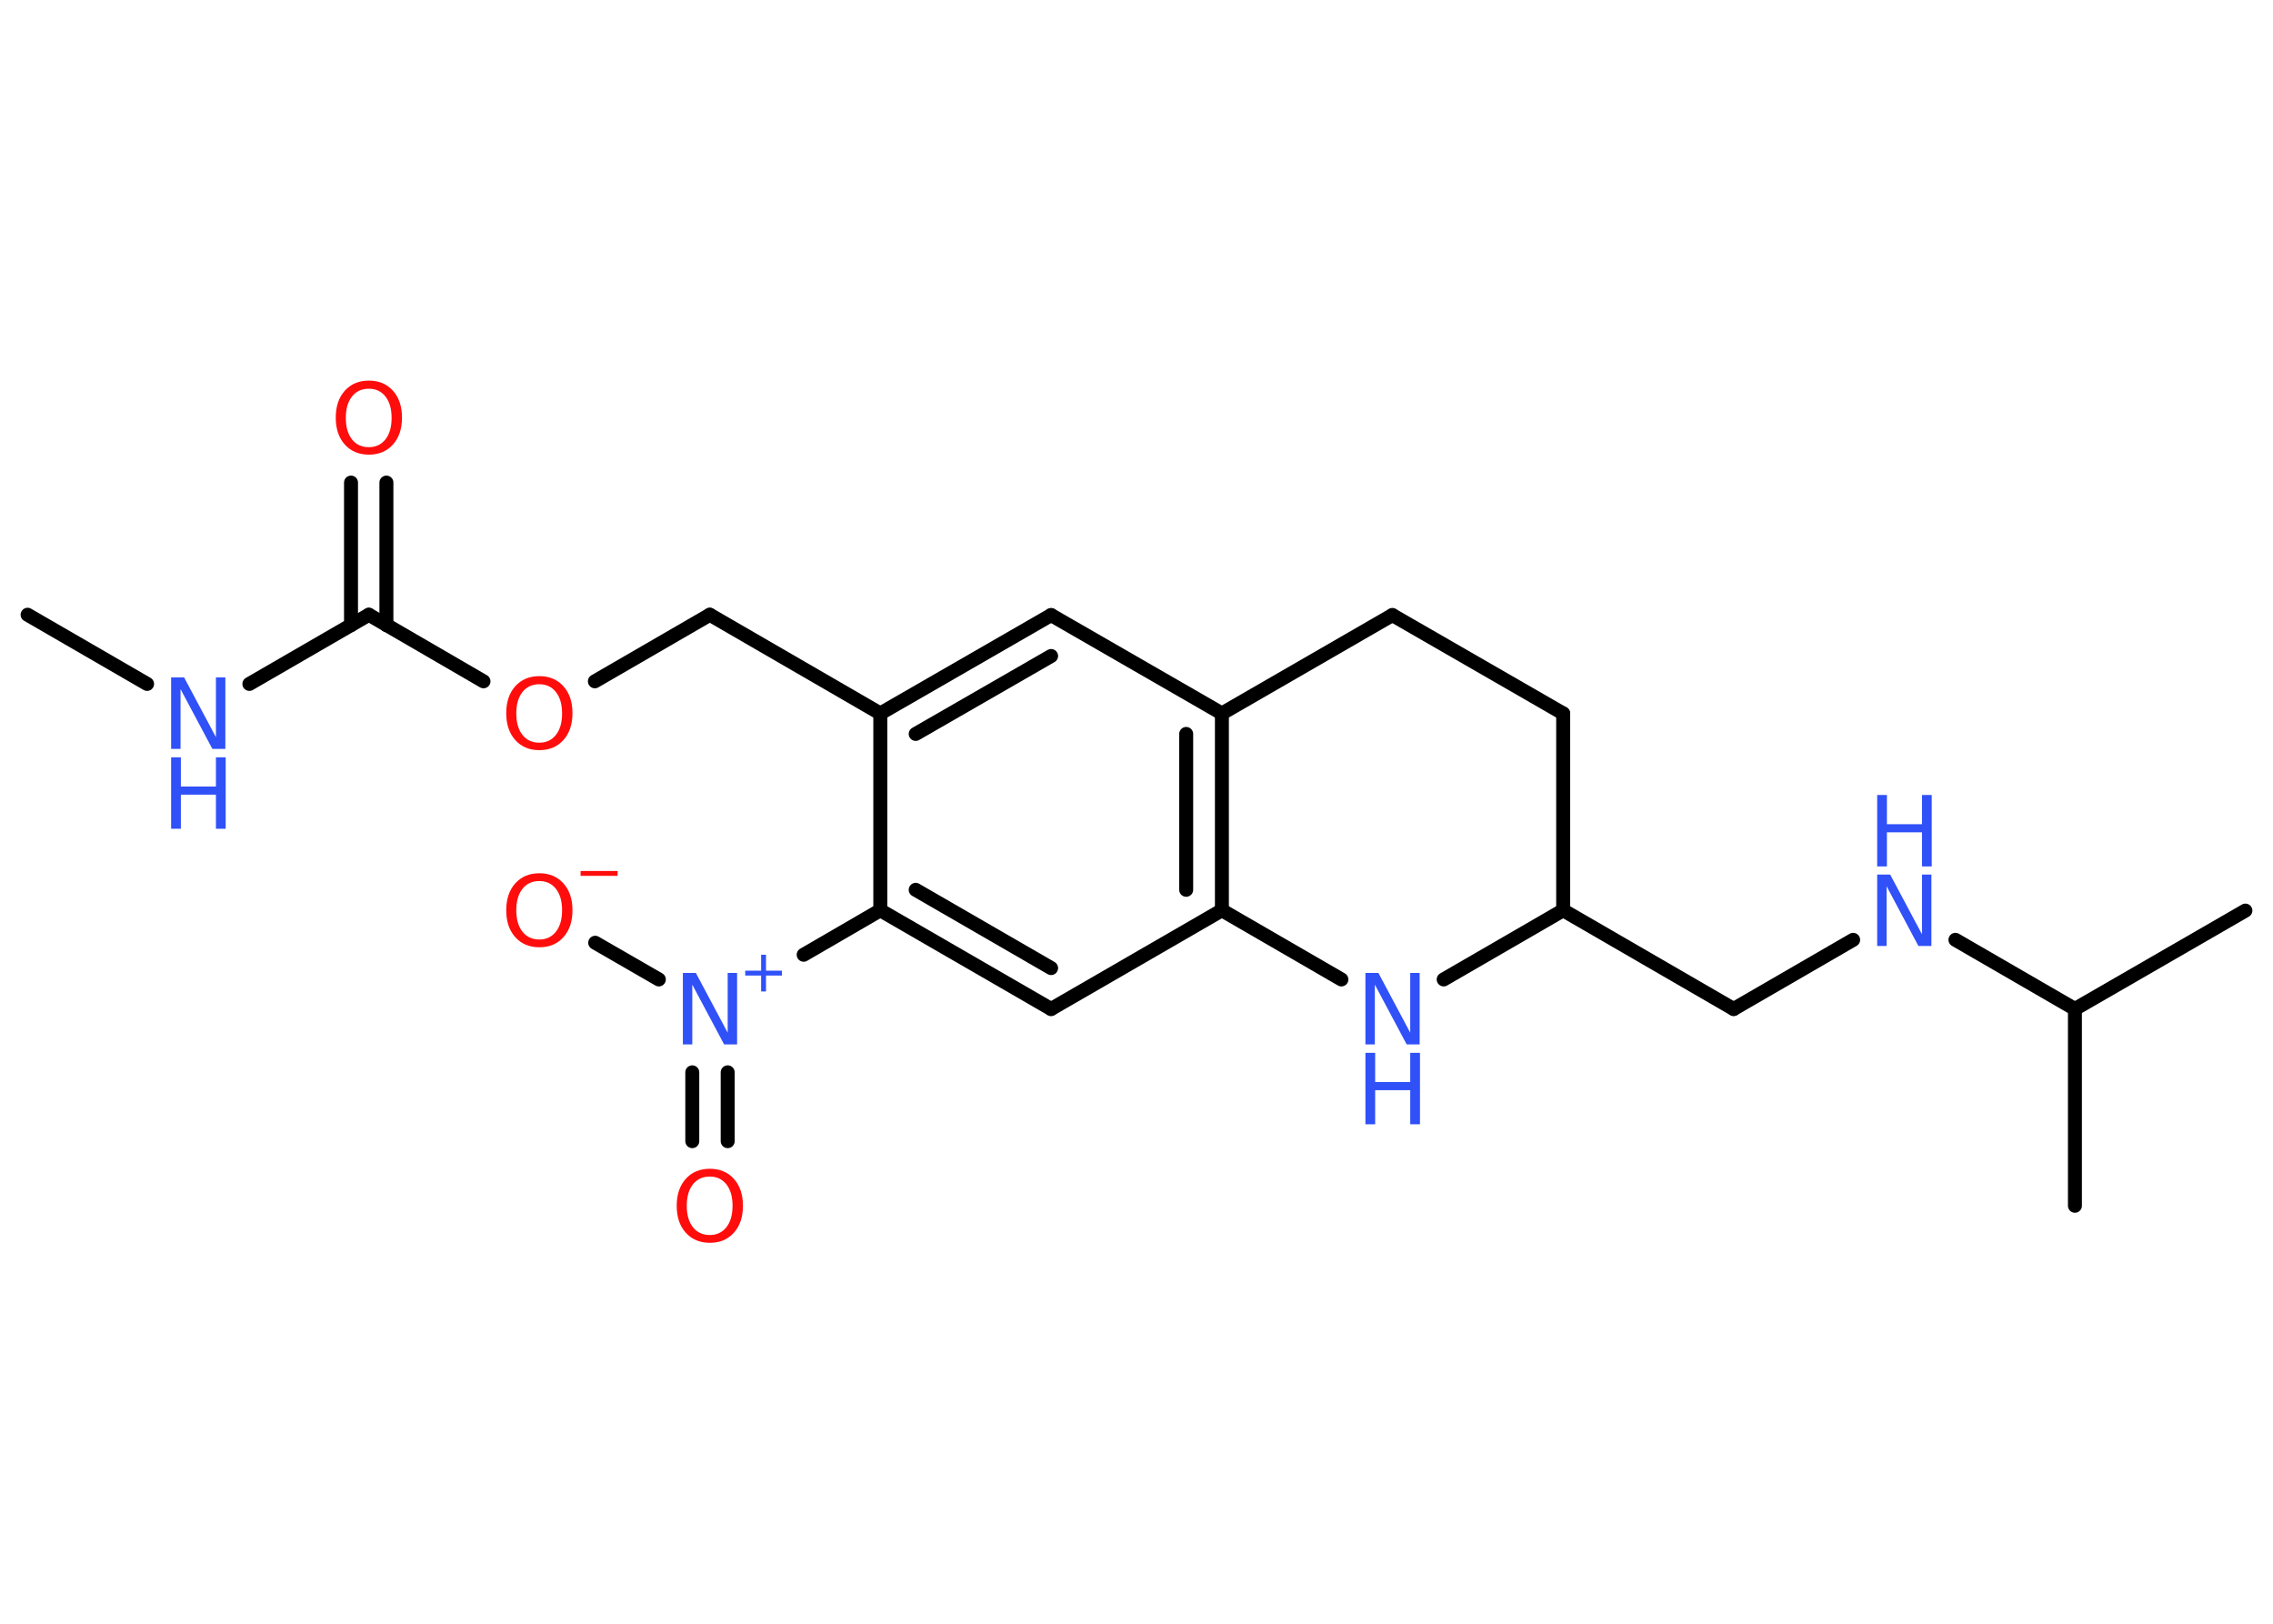 <?xml version='1.0' encoding='UTF-8'?>
<!DOCTYPE svg PUBLIC "-//W3C//DTD SVG 1.1//EN" "http://www.w3.org/Graphics/SVG/1.1/DTD/svg11.dtd">
<svg version='1.2' xmlns='http://www.w3.org/2000/svg' xmlns:xlink='http://www.w3.org/1999/xlink' width='70.0mm' height='50.0mm' viewBox='0 0 70.0 50.0'>
  <desc>Generated by the Chemistry Development Kit (http://github.com/cdk)</desc>
  <g stroke-linecap='round' stroke-linejoin='round' stroke='#000000' stroke-width='.43' fill='#3050F8'>
    <rect x='.0' y='.0' width='70.0' height='50.0' fill='#FFFFFF' stroke='none'/>
    <g id='mol1' class='mol'>
      <line id='mol1bnd1' class='bond' x1='.85' y1='18.93' x2='4.53' y2='21.06'/>
      <line id='mol1bnd2' class='bond' x1='7.68' y1='21.06' x2='11.36' y2='18.93'/>
      <g id='mol1bnd3' class='bond'>
        <line x1='10.81' y1='19.25' x2='10.81' y2='14.86'/>
        <line x1='11.9' y1='19.25' x2='11.9' y2='14.86'/>
      </g>
      <line id='mol1bnd4' class='bond' x1='11.36' y1='18.93' x2='14.89' y2='20.98'/>
      <line id='mol1bnd5' class='bond' x1='18.32' y1='20.98' x2='21.86' y2='18.93'/>
      <line id='mol1bnd6' class='bond' x1='21.86' y1='18.93' x2='27.11' y2='21.97'/>
      <g id='mol1bnd7' class='bond'>
        <line x1='32.37' y1='18.94' x2='27.11' y2='21.97'/>
        <line x1='32.37' y1='20.2' x2='28.2' y2='22.6'/>
      </g>
      <line id='mol1bnd8' class='bond' x1='32.37' y1='18.94' x2='37.63' y2='21.97'/>
      <g id='mol1bnd9' class='bond'>
        <line x1='37.63' y1='28.03' x2='37.63' y2='21.97'/>
        <line x1='36.53' y1='27.4' x2='36.53' y2='22.6'/>
      </g>
      <line id='mol1bnd10' class='bond' x1='37.63' y1='28.03' x2='32.37' y2='31.07'/>
      <g id='mol1bnd11' class='bond'>
        <line x1='27.11' y1='28.03' x2='32.37' y2='31.07'/>
        <line x1='28.2' y1='27.4' x2='32.37' y2='29.81'/>
      </g>
      <line id='mol1bnd12' class='bond' x1='27.11' y1='21.97' x2='27.11' y2='28.03'/>
      <line id='mol1bnd13' class='bond' x1='27.11' y1='28.03' x2='24.75' y2='29.4'/>
      <g id='mol1bnd14' class='bond'>
        <line x1='22.41' y1='33.02' x2='22.41' y2='35.14'/>
        <line x1='21.32' y1='33.02' x2='21.32' y2='35.14'/>
      </g>
      <line id='mol1bnd15' class='bond' x1='20.29' y1='30.16' x2='18.33' y2='29.03'/>
      <line id='mol1bnd16' class='bond' x1='37.63' y1='28.03' x2='41.31' y2='30.16'/>
      <line id='mol1bnd17' class='bond' x1='44.46' y1='30.16' x2='48.14' y2='28.03'/>
      <line id='mol1bnd18' class='bond' x1='48.14' y1='28.03' x2='53.39' y2='31.07'/>
      <line id='mol1bnd19' class='bond' x1='53.39' y1='31.07' x2='57.07' y2='28.94'/>
      <line id='mol1bnd20' class='bond' x1='60.22' y1='28.94' x2='63.9' y2='31.07'/>
      <line id='mol1bnd21' class='bond' x1='63.9' y1='31.07' x2='69.15' y2='28.04'/>
      <line id='mol1bnd22' class='bond' x1='63.9' y1='31.07' x2='63.9' y2='37.13'/>
      <line id='mol1bnd23' class='bond' x1='48.14' y1='28.03' x2='48.14' y2='21.97'/>
      <line id='mol1bnd24' class='bond' x1='48.14' y1='21.97' x2='42.88' y2='18.94'/>
      <line id='mol1bnd25' class='bond' x1='37.63' y1='21.97' x2='42.88' y2='18.94'/>
      <g id='mol1atm2' class='atom'>
        <path d='M5.27 20.86h.4l.98 1.84v-1.84h.29v2.2h-.4l-.98 -1.84v1.84h-.29v-2.2z' stroke='none'/>
        <path d='M5.27 23.32h.3v.9h1.08v-.9h.3v2.2h-.3v-1.05h-1.08v1.05h-.3v-2.2z' stroke='none'/>
      </g>
      <path id='mol1atm4' class='atom' d='M11.36 11.97q-.33 .0 -.52 .24q-.19 .24 -.19 .66q.0 .42 .19 .66q.19 .24 .52 .24q.32 .0 .51 -.24q.19 -.24 .19 -.66q.0 -.42 -.19 -.66q-.19 -.24 -.51 -.24zM11.36 11.72q.46 .0 .74 .31q.28 .31 .28 .83q.0 .52 -.28 .83q-.28 .31 -.74 .31q-.46 .0 -.74 -.31q-.28 -.31 -.28 -.83q.0 -.52 .28 -.83q.28 -.31 .74 -.31z' stroke='none' fill='#FF0D0D'/>
      <path id='mol1atm5' class='atom' d='M16.61 21.07q-.33 .0 -.52 .24q-.19 .24 -.19 .66q.0 .42 .19 .66q.19 .24 .52 .24q.32 .0 .51 -.24q.19 -.24 .19 -.66q.0 -.42 -.19 -.66q-.19 -.24 -.51 -.24zM16.61 20.82q.46 .0 .74 .31q.28 .31 .28 .83q.0 .52 -.28 .83q-.28 .31 -.74 .31q-.46 .0 -.74 -.31q-.28 -.31 -.28 -.83q.0 -.52 .28 -.83q.28 -.31 .74 -.31z' stroke='none' fill='#FF0D0D'/>
      <g id='mol1atm13' class='atom'>
        <path d='M21.03 29.96h.4l.98 1.84v-1.84h.29v2.2h-.4l-.98 -1.84v1.84h-.29v-2.2z' stroke='none'/>
        <path d='M23.59 29.4v.49h.49v.15h-.49v.49h-.15v-.49h-.49v-.15h.49v-.49h.15z' stroke='none'/>
      </g>
      <path id='mol1atm14' class='atom' d='M21.86 36.23q-.33 .0 -.52 .24q-.19 .24 -.19 .66q.0 .42 .19 .66q.19 .24 .52 .24q.32 .0 .51 -.24q.19 -.24 .19 -.66q.0 -.42 -.19 -.66q-.19 -.24 -.51 -.24zM21.86 35.99q.46 .0 .74 .31q.28 .31 .28 .83q.0 .52 -.28 .83q-.28 .31 -.74 .31q-.46 .0 -.74 -.31q-.28 -.31 -.28 -.83q.0 -.52 .28 -.83q.28 -.31 .74 -.31z' stroke='none' fill='#FF0D0D'/>
      <g id='mol1atm15' class='atom'>
        <path d='M16.61 27.13q-.33 .0 -.52 .24q-.19 .24 -.19 .66q.0 .42 .19 .66q.19 .24 .52 .24q.32 .0 .51 -.24q.19 -.24 .19 -.66q.0 -.42 -.19 -.66q-.19 -.24 -.51 -.24zM16.61 26.89q.46 .0 .74 .31q.28 .31 .28 .83q.0 .52 -.28 .83q-.28 .31 -.74 .31q-.46 .0 -.74 -.31q-.28 -.31 -.28 -.83q.0 -.52 .28 -.83q.28 -.31 .74 -.31z' stroke='none' fill='#FF0D0D'/>
        <path d='M17.88 26.82h1.14v.15h-1.14v-.15z' stroke='none' fill='#FF0D0D'/>
      </g>
      <g id='mol1atm16' class='atom'>
        <path d='M42.05 29.96h.4l.98 1.84v-1.84h.29v2.2h-.4l-.98 -1.84v1.84h-.29v-2.2z' stroke='none'/>
        <path d='M42.05 32.42h.3v.9h1.08v-.9h.3v2.2h-.3v-1.05h-1.08v1.05h-.3v-2.2z' stroke='none'/>
      </g>
      <g id='mol1atm19' class='atom'>
        <path d='M57.81 26.93h.4l.98 1.84v-1.84h.29v2.2h-.4l-.98 -1.84v1.84h-.29v-2.2z' stroke='none'/>
        <path d='M57.81 24.48h.3v.9h1.08v-.9h.3v2.2h-.3v-1.05h-1.08v1.05h-.3v-2.2z' stroke='none'/>
      </g>
    </g>
  </g>
</svg>
